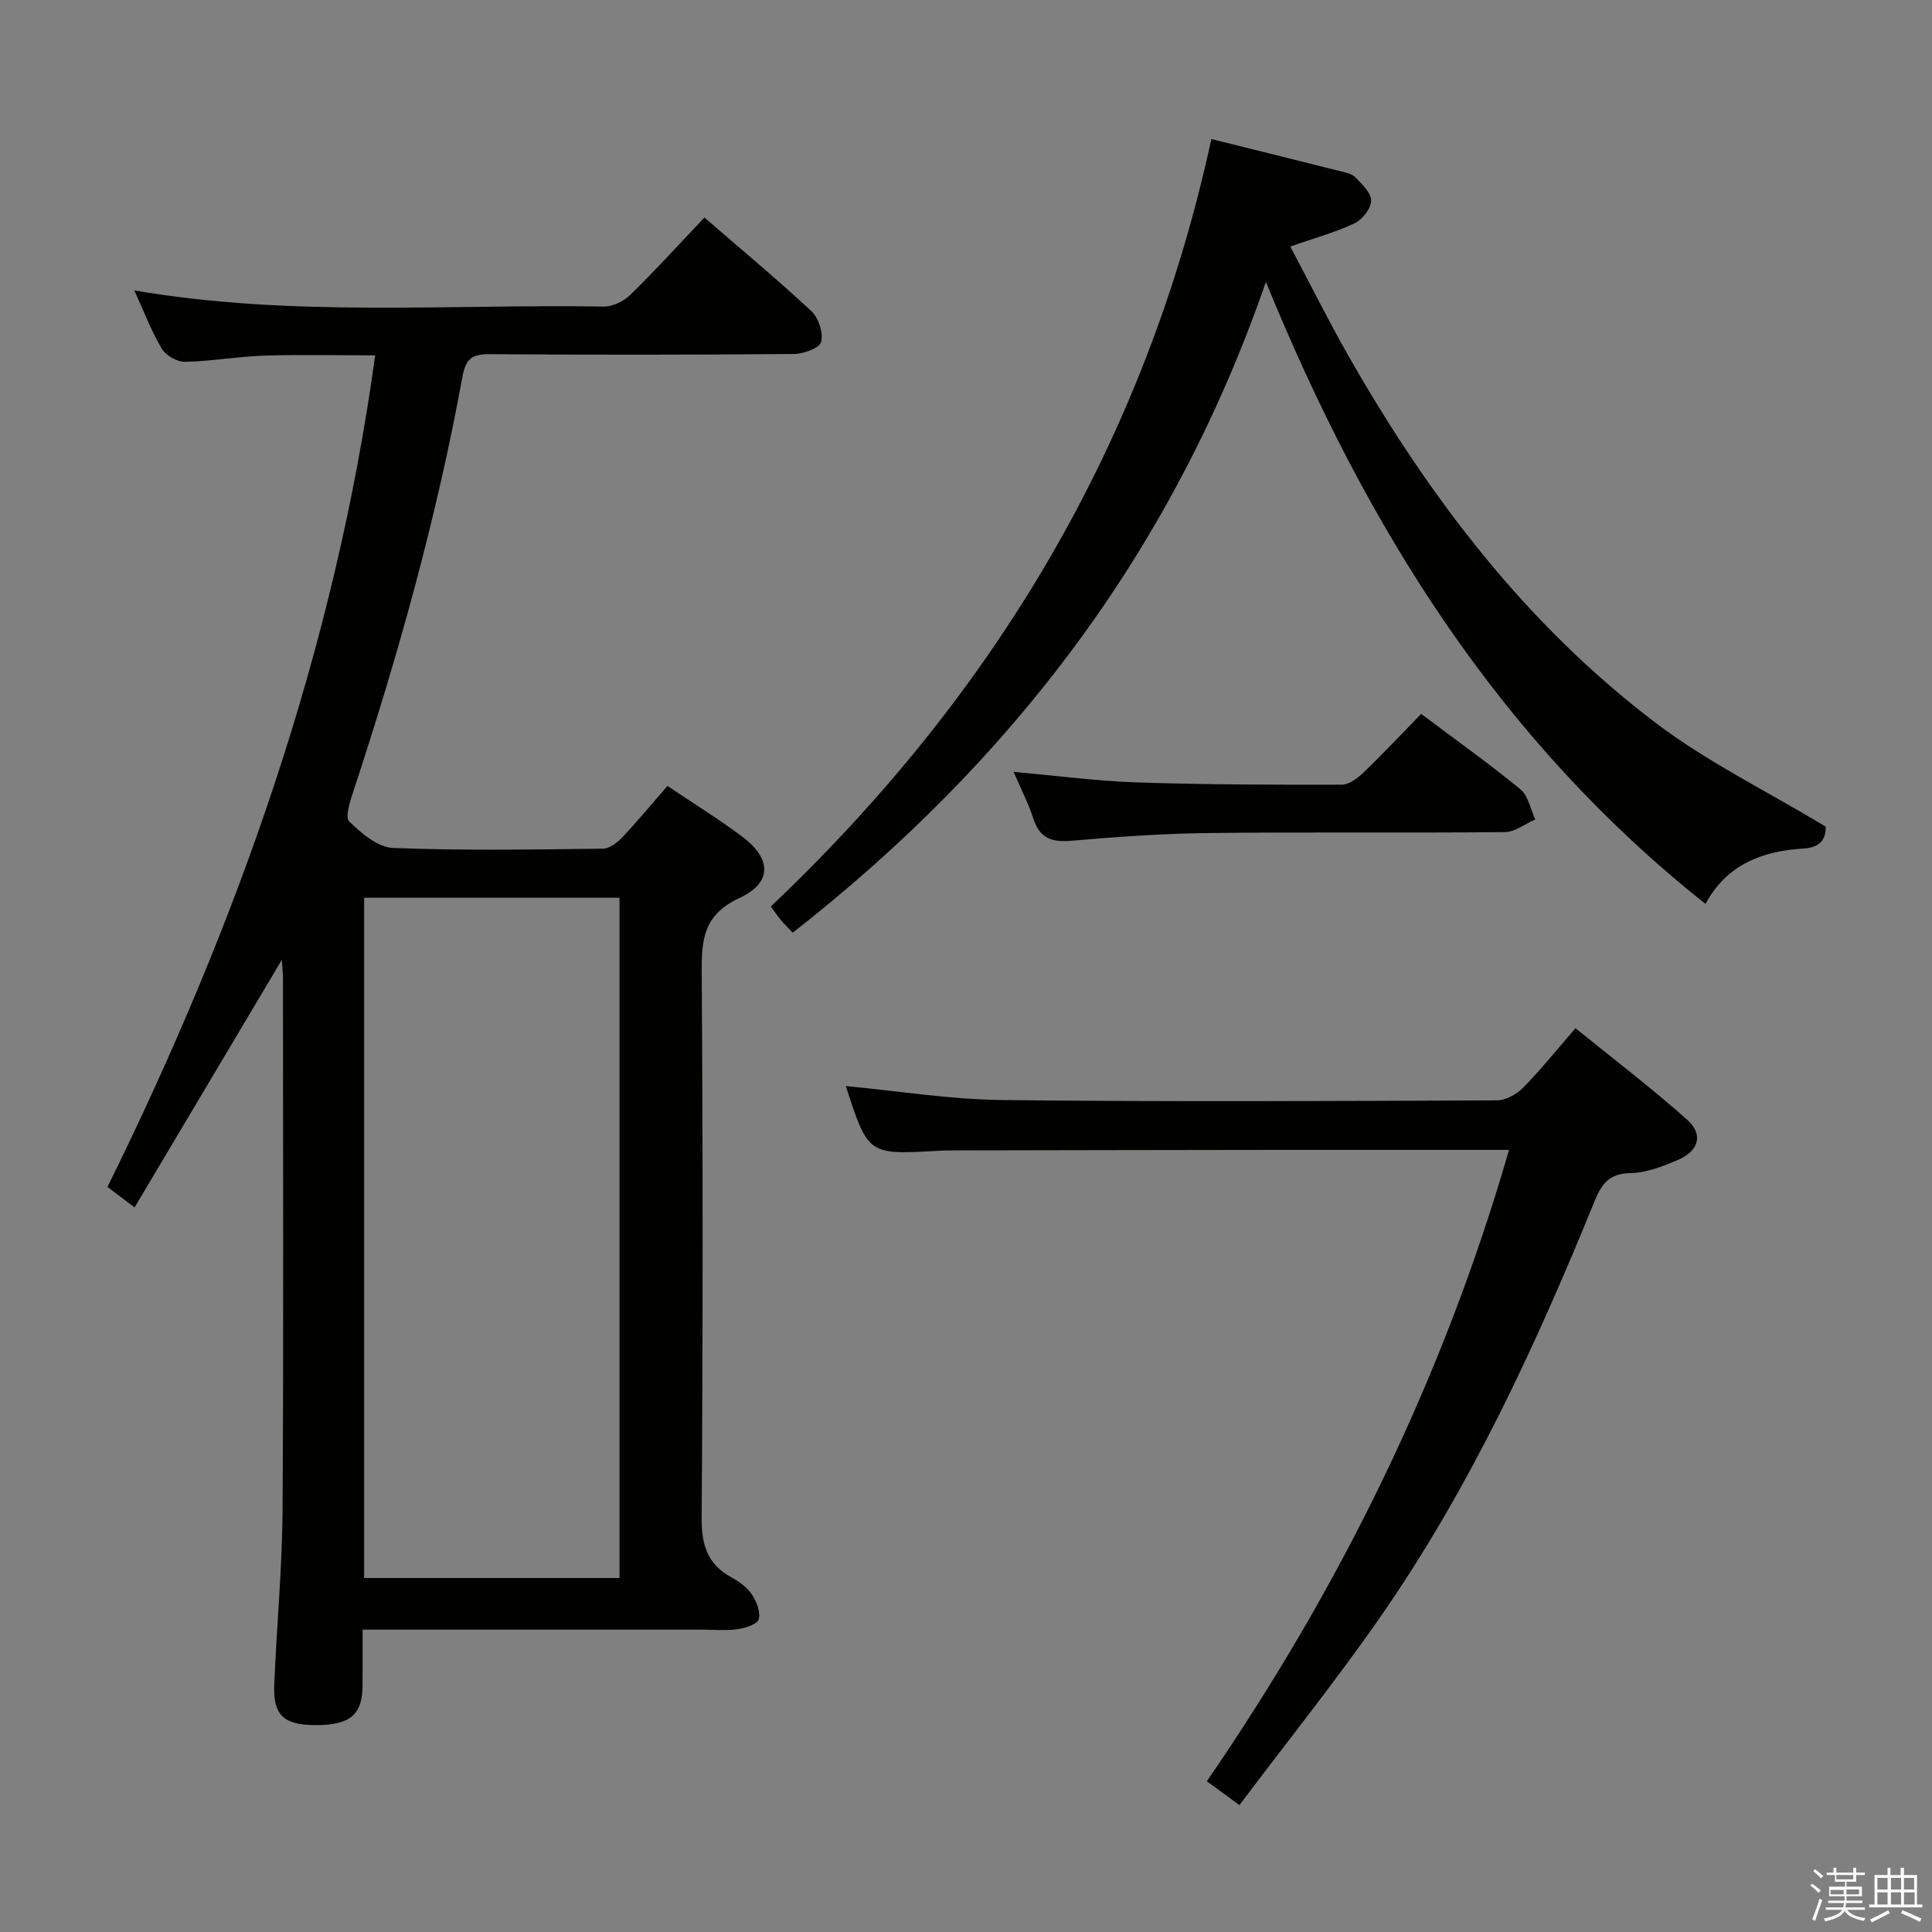 <svg enable-background="new 0 0 400 400" viewBox="0 0 400 400" xmlns="http://www.w3.org/2000/svg"><rect x="0" y="0" width="400" height="400" fill="#808080" stroke="none"/><path d="m374.8 390.4.4-.4c.7.5 1.3 1 1.8 1.4l-.5.5c-.5-.6-1.1-1.1-1.7-1.5zm1 7.3-.6-.3c.5-1.4 1.1-2.8 1.5-4.3.2.1.4.2.6.3-.5 1.3-1 2.8-1.5 4.3zm-.4-10.3.4-.4c.4.3 1 .8 1.7 1.4l-.5.5c-.4-.5-1-1-1.6-1.5zm2.5.3h1.7v-1h.6v1h3.5v-1h.6v1h1.8v.5h-1.8v1.4h-2v1h3.2v2h-3.2v.9h3.3v.5h-3.4c0 .3-.1.6-.1.9h4v.5h-3.7c.7.9 1.9 1.5 3.8 1.7-.1.2-.2.4-.3.6-2.1-.4-3.5-1.1-4-2.1-.4 1-1.8 1.7-4 2.2-.1-.2-.2-.4-.3-.6 2.1-.4 3.4-1 3.8-1.8h-3.4v-.5h3.6c.1-.3.1-.6.2-.9h-3.3v-.5h3.4c0-.3 0-.6 0-.9h-3.2v-2h3.3v-1h-2.1v-1.4h-1.7v-.5zm1.1 3.5v1h2.7c0-.3 0-.4 0-.4 0-.1 0-.2 0-.2 0-.1 0-.2 0-.3h-2.7zm1.2-3v.9h3.5v-.9zm4.7 3h-2.6v.6.4h2.6z" fill="#fafafb"/><path d="m393.6 386.7h.6v1.5h2.7v6.1h1.1v.6h-11v-.6h1.1v-6.1h2.7v-1.5h.6v1.5h2.1v-1.5zm-2.7 8.8.4.6c-1.2.6-2.5 1.3-3.8 1.9-.1-.2-.2-.4-.3-.6 1.2-.6 2.5-1.2 3.7-1.9zm-2.2-6.7v2.4h2.1v-2.4zm0 3v2.5h2.1v-2.5zm2.8-3v2.4h2.1v-2.4zm0 3v2.5h2.1v-2.5zm6 6.1c-1.4-.7-2.7-1.3-3.9-1.8l.3-.6c1.5.6 2.7 1.2 3.9 1.7zm-1.2-9.1h-2.1v2.4h2.1zm-2.1 3v2.5h2.2v-2.5z" fill="#fafafb"/><g fill="#010100"><path d="m145.84 45.04c7.71 6.68 15.13 12.83 22.16 19.39 1.49 1.39 2.48 4.49 2.01 6.38-.31 1.25-3.63 2.46-5.62 2.48-20.99.18-41.99.19-62.98.04-3.65-.03-4.98.88-5.69 4.77-5.31 29.1-13.28 57.53-22.52 85.61-.69 2.08-1.82 5.45-.9 6.36 2.49 2.45 5.91 5.36 9.06 5.49 14.47.57 28.98.32 43.48.15 1.36-.02 2.97-1.25 4-2.35 3.18-3.37 6.14-6.96 9.35-10.64 5.34 3.6 10.58 6.81 15.47 10.49 6.09 4.58 6.28 9.53-.58 12.72-7.47 3.48-7.85 8.62-7.8 15.51.26 37.66.25 75.32-.01 112.97-.04 5.62 1.31 9.53 6.25 12.22 1.58.86 3.2 2.05 4.16 3.5.96 1.46 1.84 3.66 1.4 5.13-.32 1.06-2.81 1.82-4.42 2.05-2.45.34-4.99.09-7.49.09-21.33 0-42.66 0-63.98 0-1.81 0-3.61 0-6.12 0 0 4.2.03 7.96-.01 11.72-.06 5.99-2.67 8.09-9.89 8.05-6.41-.04-8.64-2.08-8.39-8.29.49-12.13 1.65-24.24 1.72-36.36.23-36.66.09-73.32.08-109.97 0-1.11-.13-2.22-.23-3.83-10.28 17.28-20.23 34.03-30.48 51.26-2.24-1.68-3.78-2.84-5.62-4.23 26.9-54.55 47.02-111.05 55.43-172.18-7.89 0-15.44-.18-22.99.06-5.47.18-10.91 1.17-16.37 1.28-1.64.03-3.99-1.3-4.83-2.72-2.17-3.65-3.68-7.69-5.68-12.06 32.61 5.59 64.95 2.81 97.18 3.34 1.85.03 4.14-1.09 5.5-2.42 5.11-4.98 9.92-10.28 15.35-16.01zm-17.57 140.83c-17.93 0-35.44 0-52.88 0v140.84h52.88c0-46.96 0-93.69 0-140.84z"/><path d="m250.8 28.79c9.32 2.32 17.98 4.45 26.62 6.64 1.12.28 2.47.52 3.19 1.27 1.38 1.43 3.3 3.24 3.27 4.87-.03 1.62-1.83 3.91-3.44 4.67-3.99 1.88-8.31 3.06-13.3 4.79 4.13 7.79 7.88 15.33 12.04 22.64 16.62 29.19 36.74 55.63 63.67 76.04 10.6 8.03 22.78 13.99 35.13 21.42.06 1.61-.29 4.29-4.48 4.54-8.52.51-15.95 3.23-20.4 11.47-42.77-33.94-70.25-77.94-91.01-128.78-19.28 55.76-52.74 99.36-97.96 134.74-.91-.96-1.72-1.72-2.42-2.57-.73-.87-1.36-1.82-2.12-2.85 46.22-43.83 77.58-96.01 91.21-158.89z"/><path d="m312.43 238.07c-16.83 0-32.64-.01-48.45 0-22.15.02-44.3.07-66.45.11-1.16 0-2.33.02-3.49.09-14.32.81-14.32.81-18.92-13.41 10.75 1.01 21.56 2.77 32.39 2.89 34.14.39 68.28.21 102.42.07 1.82-.01 4.05-1.24 5.38-2.59 3.6-3.65 6.82-7.68 10.88-12.35 7.86 6.38 15.76 12.38 23.14 18.97 3.36 3 2.42 6.39-1.83 8.25-3.15 1.38-6.61 2.71-9.96 2.78-4.37.08-5.93 2.21-7.39 5.79-12.18 29.88-25.68 59.14-44.13 85.76-9.26 13.36-19.46 26.06-29.41 39.3-2.72-1.99-4.55-3.32-6.75-4.94 27.64-40.21 48.87-83.28 62.57-130.72z"/><path d="m209.86 159.81c9.03.8 17.26 1.91 25.52 2.18 14.12.47 28.26.5 42.39.47 1.53 0 3.3-1.34 4.52-2.51 4.07-3.91 7.95-8.04 11.95-12.14 7.1 5.33 14.01 10.25 20.55 15.61 1.63 1.34 2.08 4.12 3.07 6.23-2.1.92-4.19 2.61-6.3 2.63-20.47.2-40.94-.04-61.41.19-9.45.11-18.91.78-28.33 1.6-4.01.35-6.54-.48-7.86-4.53-1-3.12-2.53-6.07-4.1-9.73z"/></g></svg>